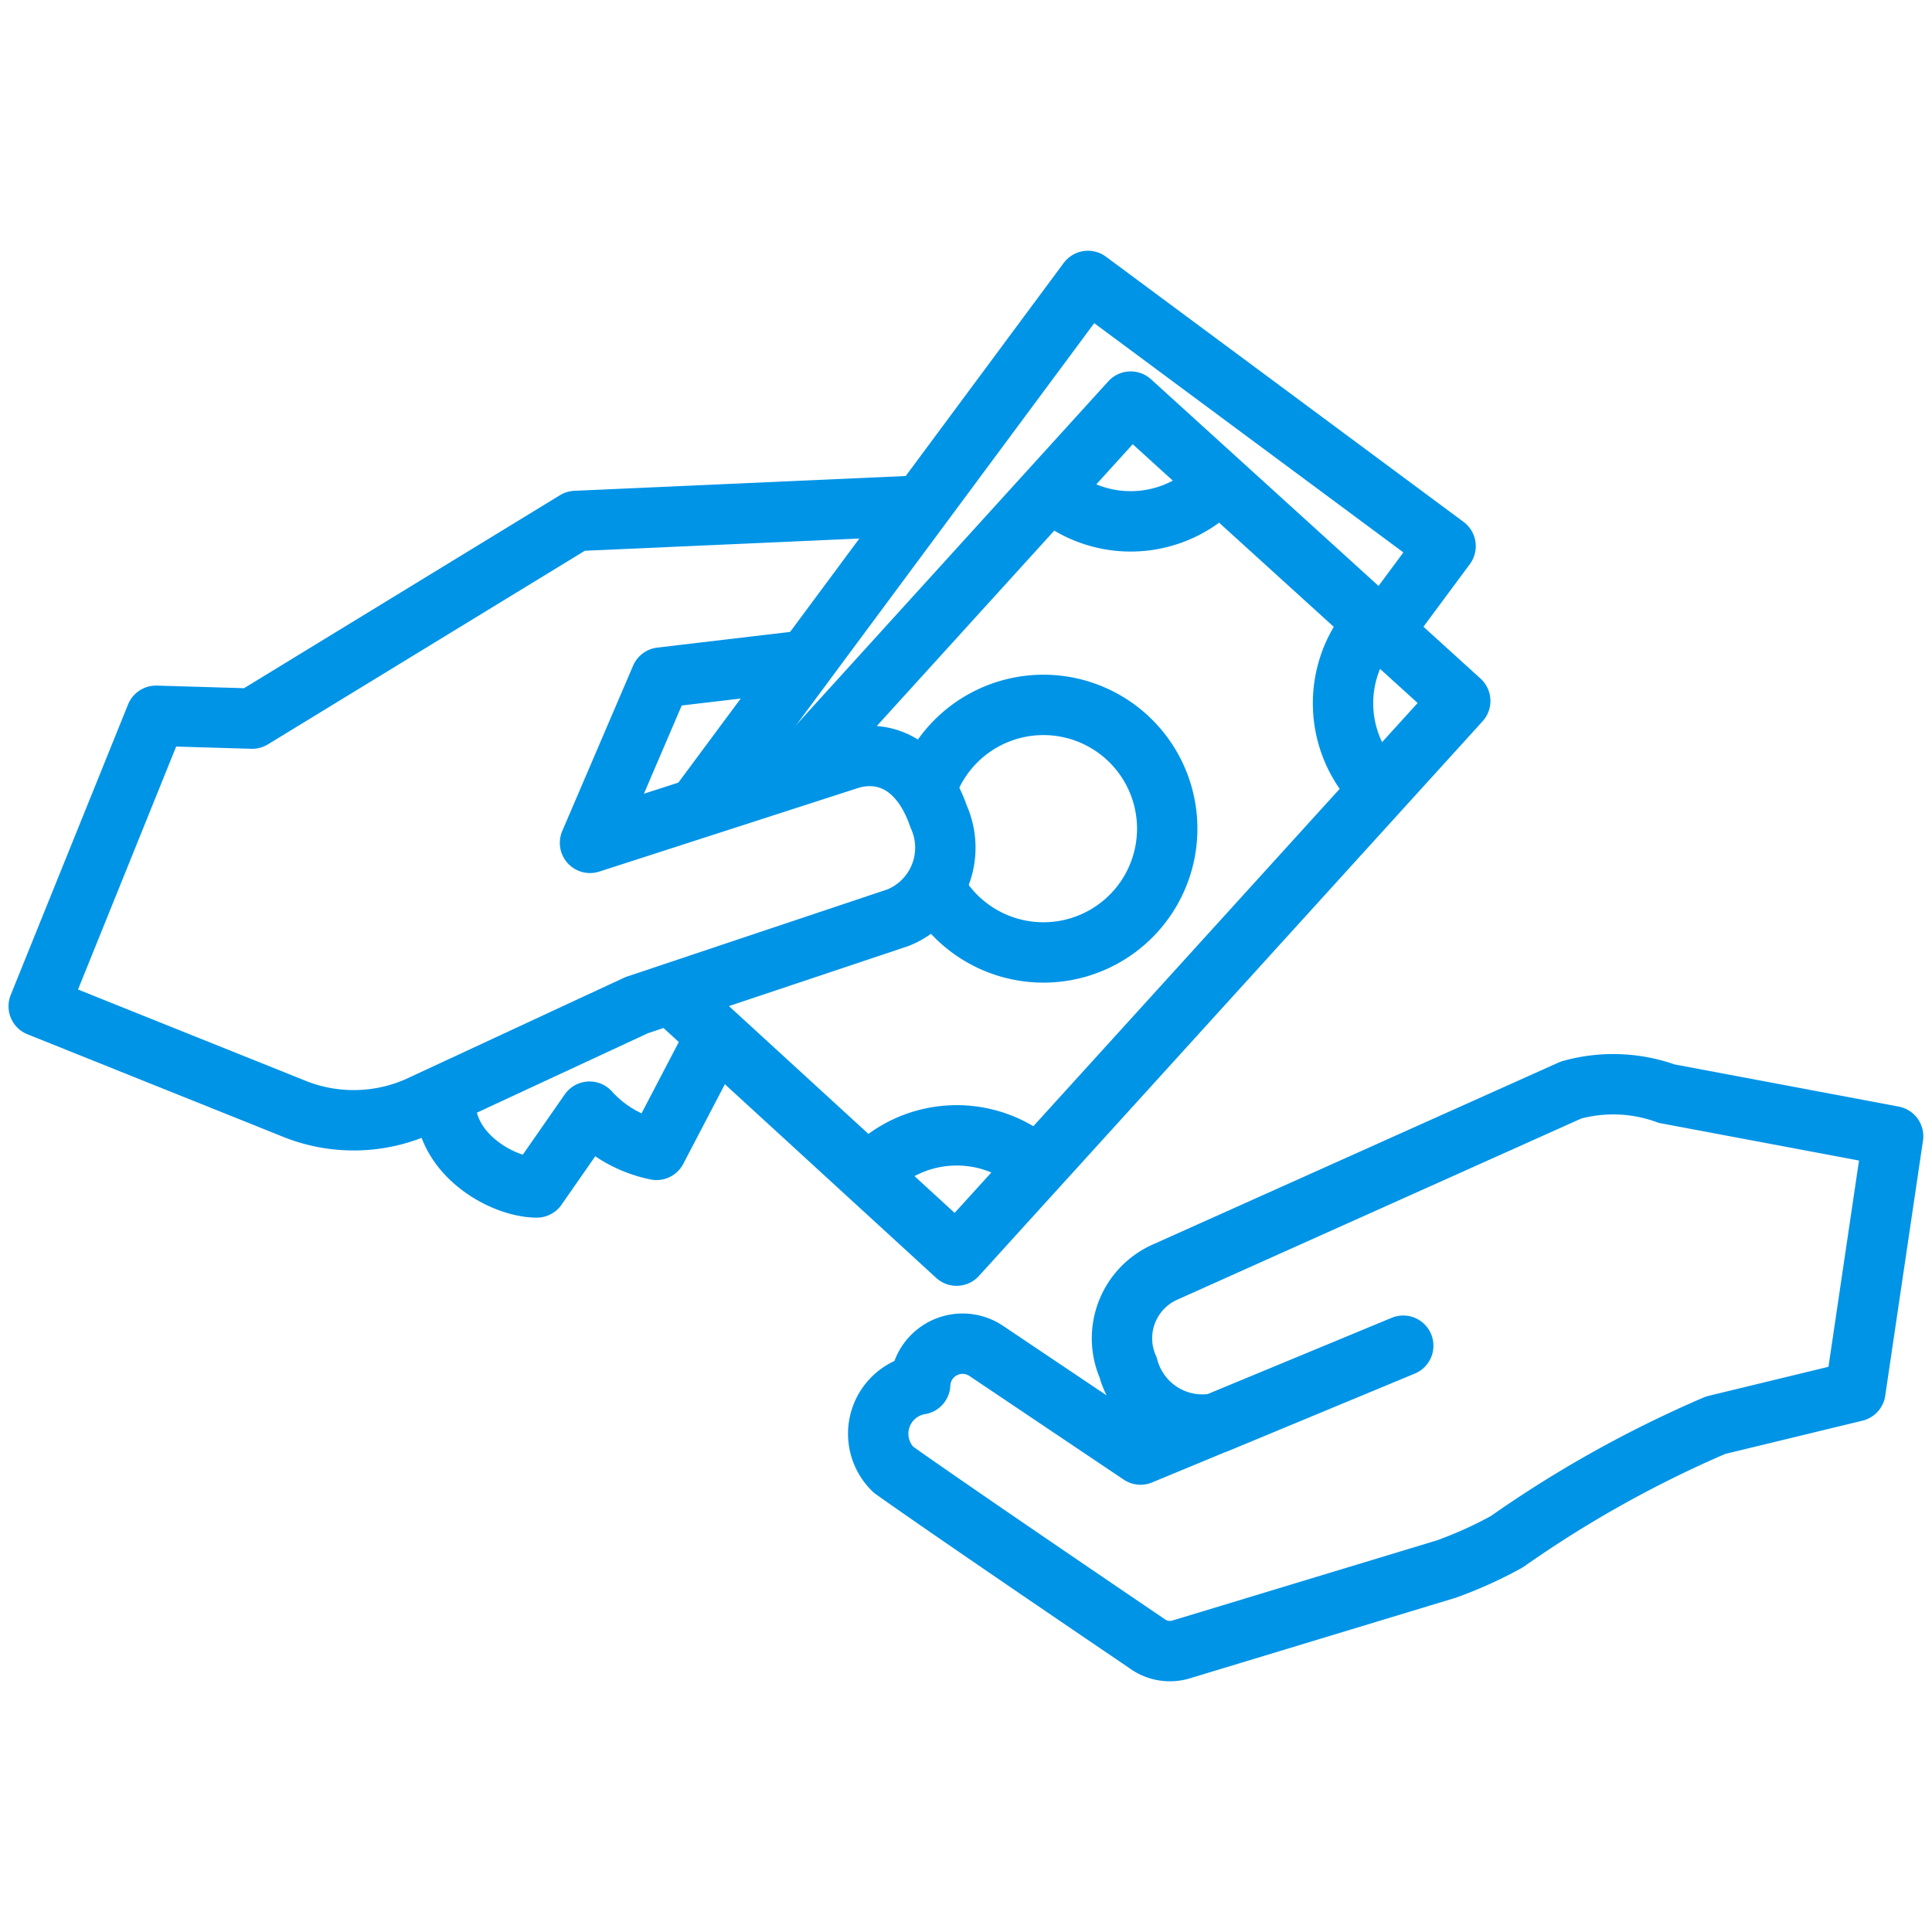 <svg xmlns="http://www.w3.org/2000/svg" width="64" height="64" viewBox="0 0 64 64"><g transform="translate(-798 -2272)"><rect width="64" height="64" transform="translate(798 2272)" fill="none"/><g transform="translate(677.638 1927.568)"><path d="M176.481,398.225l-6.192,2.571a2.547,2.547,0,0,1-2.921-1.849,2.4,2.4,0,0,1,1.224-3.161l13.447-6.03a5.186,5.186,0,0,1,3.17.12l7.5,1.411-1.251,8.45-4.63,1.122a38.293,38.293,0,0,0-6.92,3.862,13.911,13.911,0,0,1-1.991.9l-8.765,2.657a1.286,1.286,0,0,1-1.171-.193s-6.253-4.236-8.39-5.755a1.658,1.658,0,0,1,.888-2.825,1.406,1.406,0,0,1,2.2-1.1l5.1,3.426Z" transform="translate(-9.635 -9.215)" fill="none" stroke="#0094e7" stroke-linecap="round" stroke-linejoin="round" stroke-width="2"/><path d="M139.8,389.3c-.247,1.905,1.806,3.118,3.007,3.124l1.748-2.511a4.092,4.092,0,0,0,2.219,1.266l1.979-3.788" transform="translate(-4.664 -8.656)" fill="none" stroke="#0094e7" stroke-linejoin="round" stroke-width="2"/><path d="M151,363.748l-11.566.516-10.719,6.548-3.184-.094-3.887,9.623,8.4,3.369a5.279,5.279,0,0,0,4.349-.127l7.06-3.279,8.663-2.9a2.5,2.5,0,0,0,1.338-3.351c-.588-1.705-1.758-2.236-2.909-1.915l-8.638,2.79,2.346-5.475s4.275-.507,4.948-.582" transform="translate(0 -2.575)" fill="none" stroke="#0094e7" stroke-linejoin="round" stroke-width="2"/><path d="M173.929,365.088l1.9-2.564-11.847-8.786-12.87,17.356" transform="translate(-7.58)" fill="none" stroke="#0094e7" stroke-linejoin="round" stroke-width="2"/><path d="M153.714,371.62l11.353-12.5,10.918,9.917L159.3,387.412l-9.466-8.675" transform="translate(-7.25 -1.385)" fill="none" stroke="#0094e7" stroke-linejoin="round" stroke-width="2"/><path d="M161.214,375.458a4.1,4.1,0,1,1,.28,3.227" transform="translate(-10.179 -4.863)" fill="none" stroke="#0094e7" stroke-linejoin="round" stroke-width="2"/><path d="M172.356,362.713a3.966,3.966,0,0,1-5.6.27" transform="translate(-11.604 -2.309)" fill="none" stroke="#0094e7" stroke-linejoin="round" stroke-width="2"/><path d="M180.844,368.985a3.966,3.966,0,0,0,.269,5.6" transform="translate(-14.963 -3.922)" fill="none" stroke="#0094e7" stroke-linejoin="round" stroke-width="2"/><path d="M158.637,393.14a3.967,3.967,0,0,1,5.6-.268" transform="translate(-9.516 -9.801)" fill="none" stroke="#0094e7" stroke-linejoin="round" stroke-width="2"/></g></g></svg>